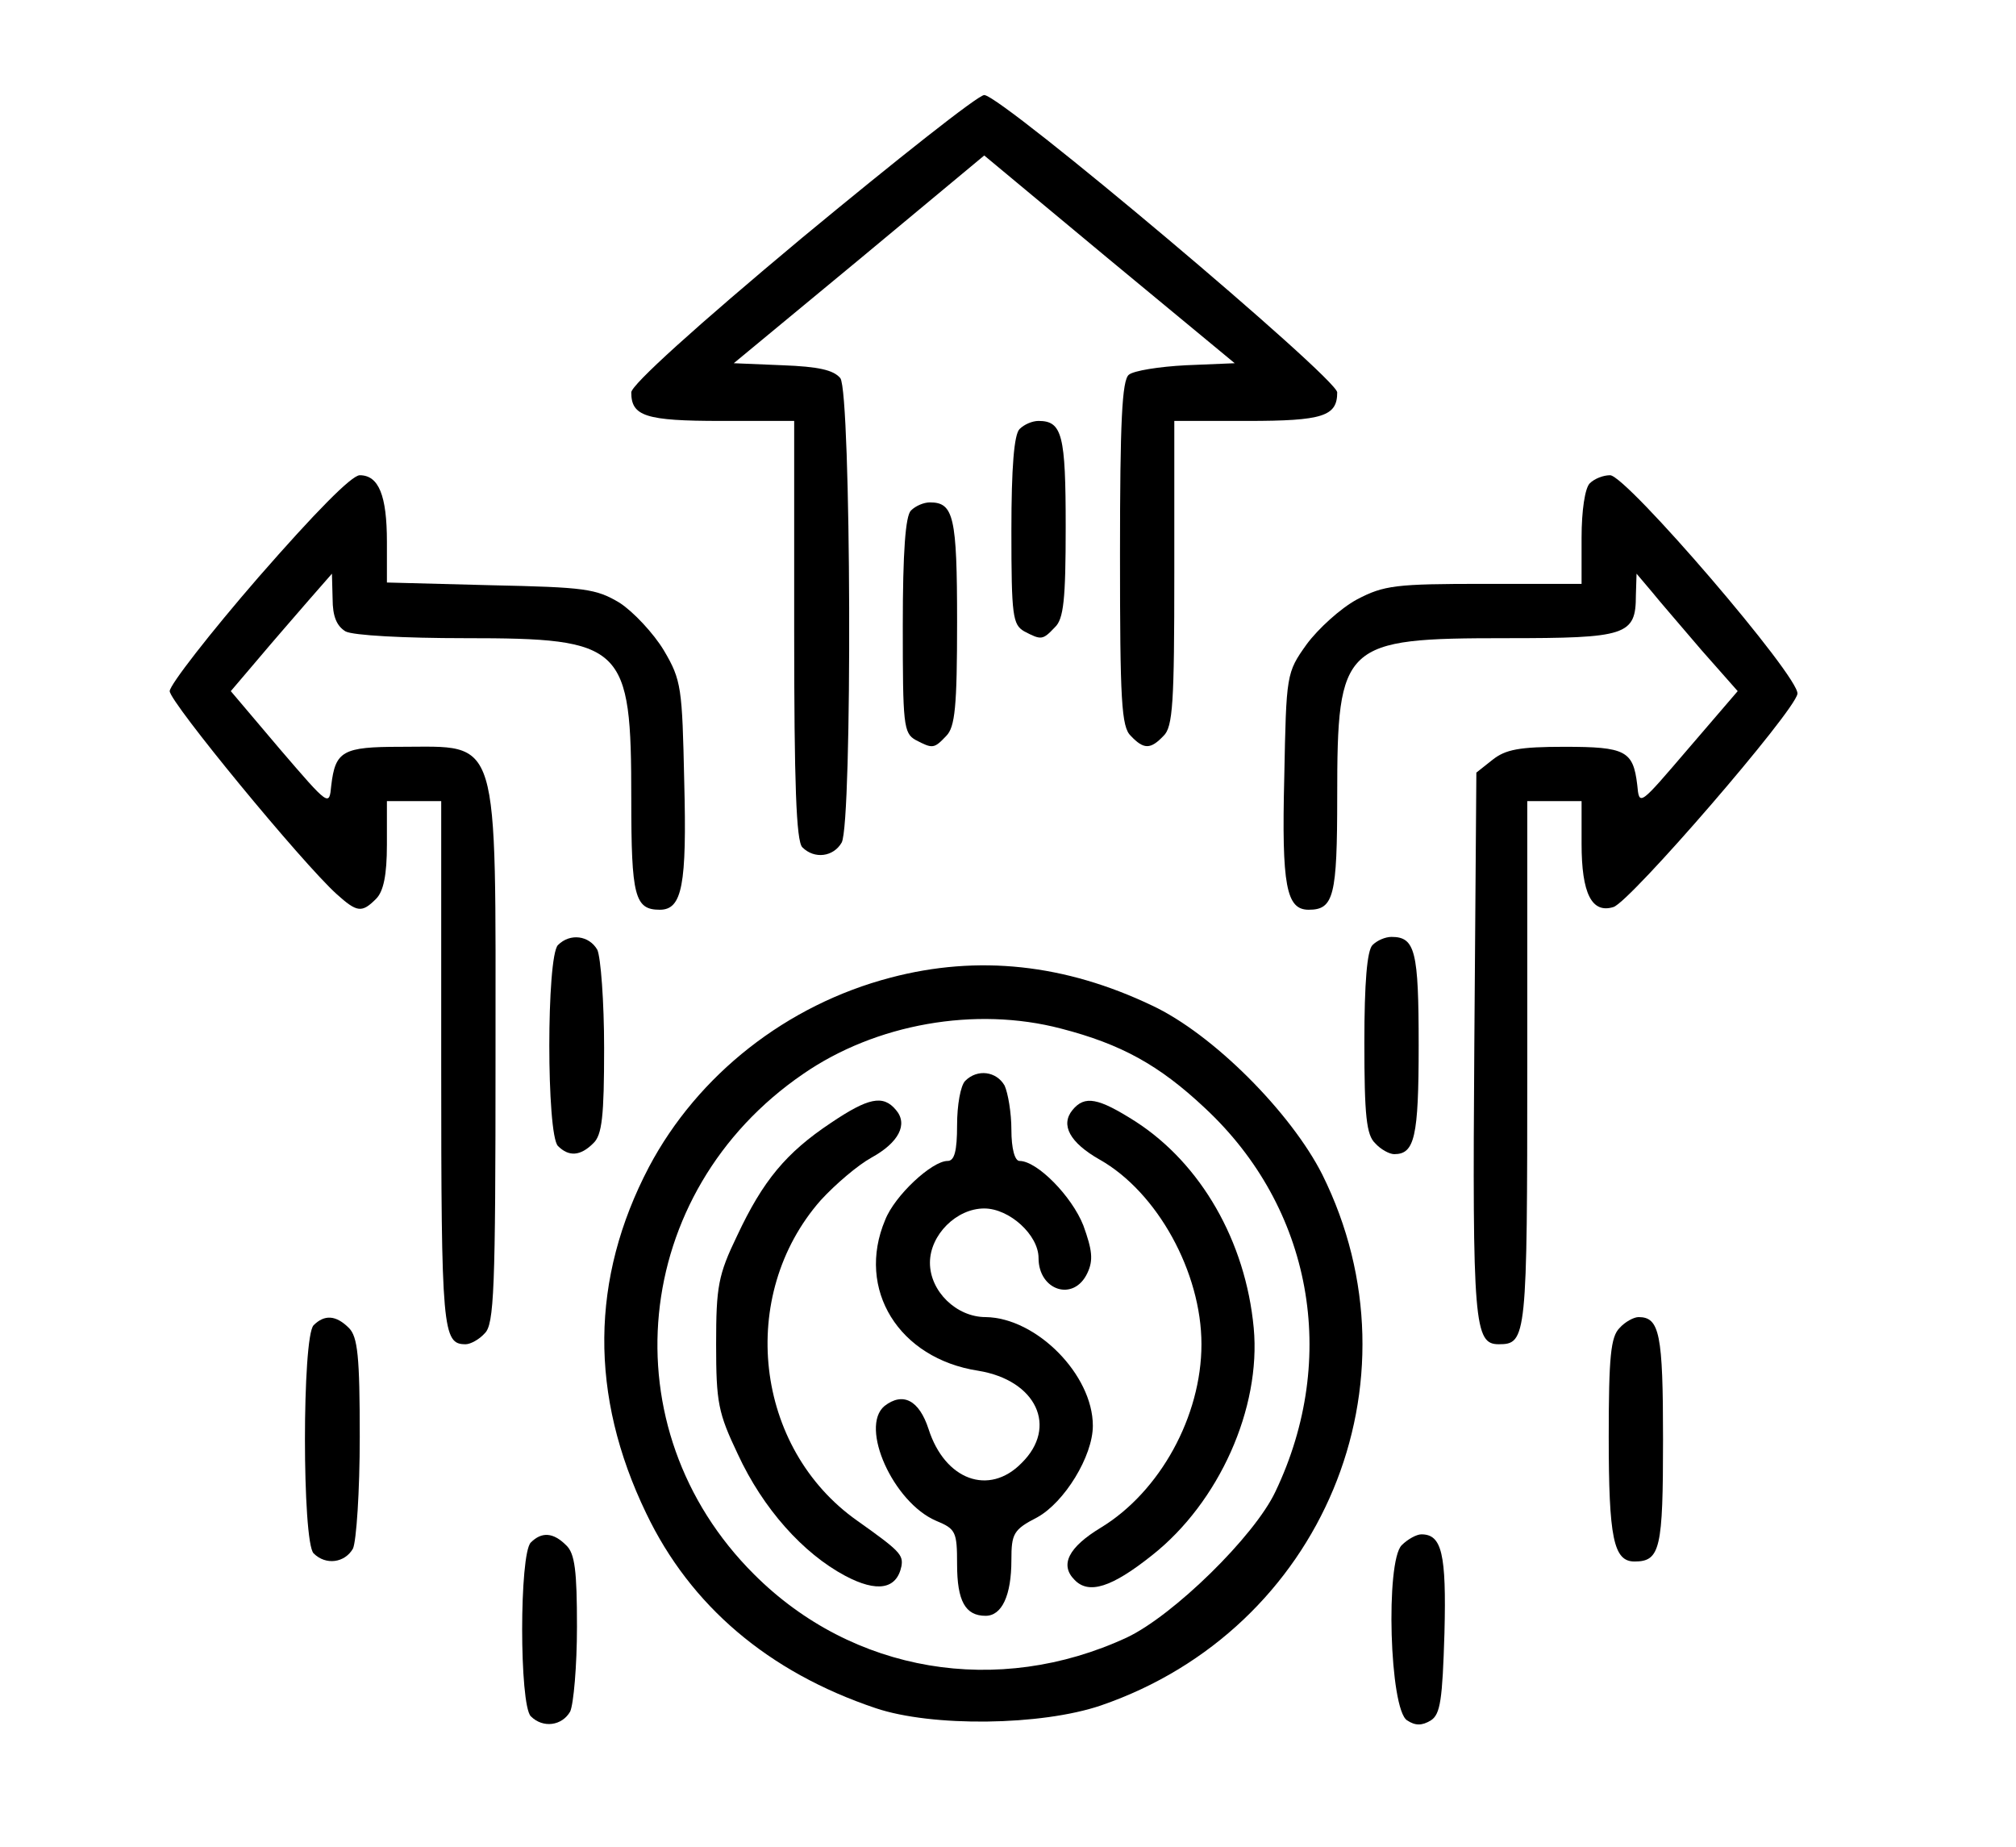 <?xml version="1.0" standalone="no"?>
<!DOCTYPE svg PUBLIC "-//W3C//DTD SVG 20010904//EN"
 "http://www.w3.org/TR/2001/REC-SVG-20010904/DTD/svg10.dtd">
<svg version="1.0" xmlns="http://www.w3.org/2000/svg"
 width="297pt" height="272pt" viewBox="0 0 297 272"
 preserveAspectRatio="xMidYMid meet">

<g transform="translate(0,272) scale(0.1,-0.1)"
fill="#000000" stroke="none">
<path d="M1182 2370 c-157 -131 -252 -217 -252 -228 0 -35 21 -42 132 -42
l108 0 0 -308 c0 -226 3 -311 12 -320 18 -18 46 -14 58 7 16 30 14 662 -2 684
-10 12 -32 17 -85 19 l-72 3 185 153 184 153 184 -153 185 -153 -72 -3 c-39
-2 -77 -8 -84 -14 -10 -8 -13 -69 -13 -264 0 -216 2 -255 16 -268 19 -20 29
-20 48 0 14 13 16 49 16 240 l0 224 108 0 c111 0 132 7 132 42 0 21 -495 438
-520 438 -9 0 -129 -95 -268 -210z"/>
<path d="M1502 2088 c-8 -8 -12 -56 -12 -150 0 -126 2 -138 19 -148 25 -13 27
-13 45 6 13 12 16 41 16 148 0 135 -5 156 -40 156 -9 0 -21 -5 -28 -12z"/>
<path d="M381 1870 c-72 -83 -131 -159 -131 -168 0 -16 195 -253 246 -299 30
-27 37 -28 58 -7 11 11 16 35 16 80 l0 64 40 0 40 0 0 -388 c0 -393 2 -412 36
-412 7 0 20 7 28 16 14 13 16 64 16 405 0 484 8 459 -140 459 -85 0 -96 -6
-102 -57 -3 -31 -3 -31 -76 54 l-72 85 40 47 c21 25 55 64 74 86 l35 40 1 -37
c0 -26 6 -40 19 -48 11 -6 87 -10 176 -10 235 0 245 -10 245 -237 0 -143 5
-163 42 -163 33 0 40 36 36 189 -3 138 -4 149 -30 193 -15 25 -45 57 -65 70
-35 21 -51 23 -190 26 l-153 4 0 60 c0 68 -12 98 -40 98 -12 0 -66 -55 -149
-150z"/>
<path d="M2342 2008 c-7 -7 -12 -40 -12 -80 l0 -68 -143 0 c-131 0 -148 -2
-188 -23 -24 -13 -57 -43 -74 -66 -30 -42 -30 -44 -33 -196 -4 -160 3 -195 36
-195 37 0 42 20 42 167 0 226 8 233 249 233 177 0 191 4 191 63 l1 32 22 -26
c12 -15 46 -54 74 -87 l53 -60 -73 -85 c-72 -84 -72 -85 -75 -53 -6 50 -17 56
-107 56 -67 0 -87 -4 -106 -19 l-24 -19 -3 -401 c-3 -412 0 -441 36 -441 41 0
42 9 42 412 l0 388 40 0 40 0 0 -63 c0 -73 15 -103 47 -93 25 8 267 288 271
314 4 24 -252 322 -276 322 -10 0 -23 -5 -30 -12z"/>
<path d="M1342 1968 c-8 -8 -12 -60 -12 -170 0 -145 1 -158 19 -168 25 -13 27
-13 45 6 13 13 16 43 16 168 0 155 -5 176 -40 176 -9 0 -21 -5 -28 -12z"/>
<path d="M822 1328 c-17 -17 -17 -279 0 -296 16 -16 33 -15 52 4 13 12 16 40
16 140 0 69 -5 134 -10 145 -12 21 -40 25 -58 7z"/>
<path d="M2022 1328 c-8 -8 -12 -55 -12 -144 0 -107 3 -136 16 -148 8 -9 21
-16 28 -16 30 0 36 25 36 160 0 139 -5 160 -40 160 -9 0 -21 -5 -28 -12z"/>
<path d="M1312 1280 c-153 -40 -284 -143 -356 -279 -86 -164 -88 -336 -4 -510
65 -136 180 -234 338 -287 83 -28 244 -26 332 4 326 112 478 476 326 782 -46
91 -161 207 -251 249 -128 61 -256 75 -385 41z m251 -75 c89 -23 145 -54 212
-117 158 -147 198 -368 104 -565 -31 -66 -151 -183 -219 -215 -190 -88 -404
-52 -549 93 -216 215 -182 563 72 737 107 74 254 100 380 67z"/>
<path d="M1422 1128 c-7 -7 -12 -36 -12 -65 0 -39 -4 -53 -14 -53 -23 0 -78
-51 -92 -87 -43 -102 20 -204 137 -222 86 -14 118 -83 64 -136 -48 -49 -113
-25 -137 50 -14 43 -38 55 -65 34 -37 -31 13 -142 76 -169 29 -12 31 -16 31
-64 0 -54 12 -76 42 -76 24 0 38 30 38 82 0 39 3 45 38 63 40 22 82 90 82 135
0 75 -83 159 -158 160 -43 0 -82 38 -82 80 0 41 39 80 80 80 37 0 80 -39 80
-73 0 -48 52 -65 72 -22 9 19 7 34 -6 70 -17 43 -68 95 -94 95 -7 0 -12 18
-12 46 0 25 -5 54 -10 65 -12 21 -40 25 -58 7z"/>
<path d="M1224 1066 c-66 -44 -100 -85 -138 -166 -28 -58 -31 -75 -31 -160 0
-86 3 -101 32 -162 37 -80 96 -146 158 -179 47 -25 76 -20 83 14 3 17 -3 23
-65 67 -152 107 -177 332 -54 472 22 24 55 52 75 63 40 22 54 49 36 70 -19 23
-41 18 -96 -19z"/>
<path d="M1580 1085 c-18 -22 -4 -48 40 -73 85 -48 150 -166 150 -272 0 -106
-61 -217 -148 -270 -48 -29 -61 -55 -39 -77 21 -22 55 -11 114 36 99 78 161
217 150 335 -12 128 -78 242 -174 304 -55 35 -75 39 -93 17z"/>
<path d="M462 768 c-17 -17 -17 -319 0 -336 18 -18 46 -14 58 7 5 11 10 84 10
165 0 118 -3 147 -16 160 -19 19 -36 20 -52 4z"/>
<path d="M2386 764 c-13 -13 -16 -42 -16 -160 0 -149 7 -184 38 -184 38 0 42
19 42 180 0 155 -5 180 -36 180 -7 0 -20 -7 -28 -16z"/>
<path d="M782 448 c-17 -17 -17 -239 0 -256 18 -18 46 -14 58 7 5 11 10 67 10
125 0 82 -3 108 -16 120 -19 19 -36 20 -52 4z"/>
<path d="M2065 444 c-24 -24 -18 -242 8 -258 12 -8 22 -8 35 0 14 9 17 30 20
129 3 117 -4 145 -34 145 -7 0 -20 -7 -29 -16z"/>
</g>
</svg>
